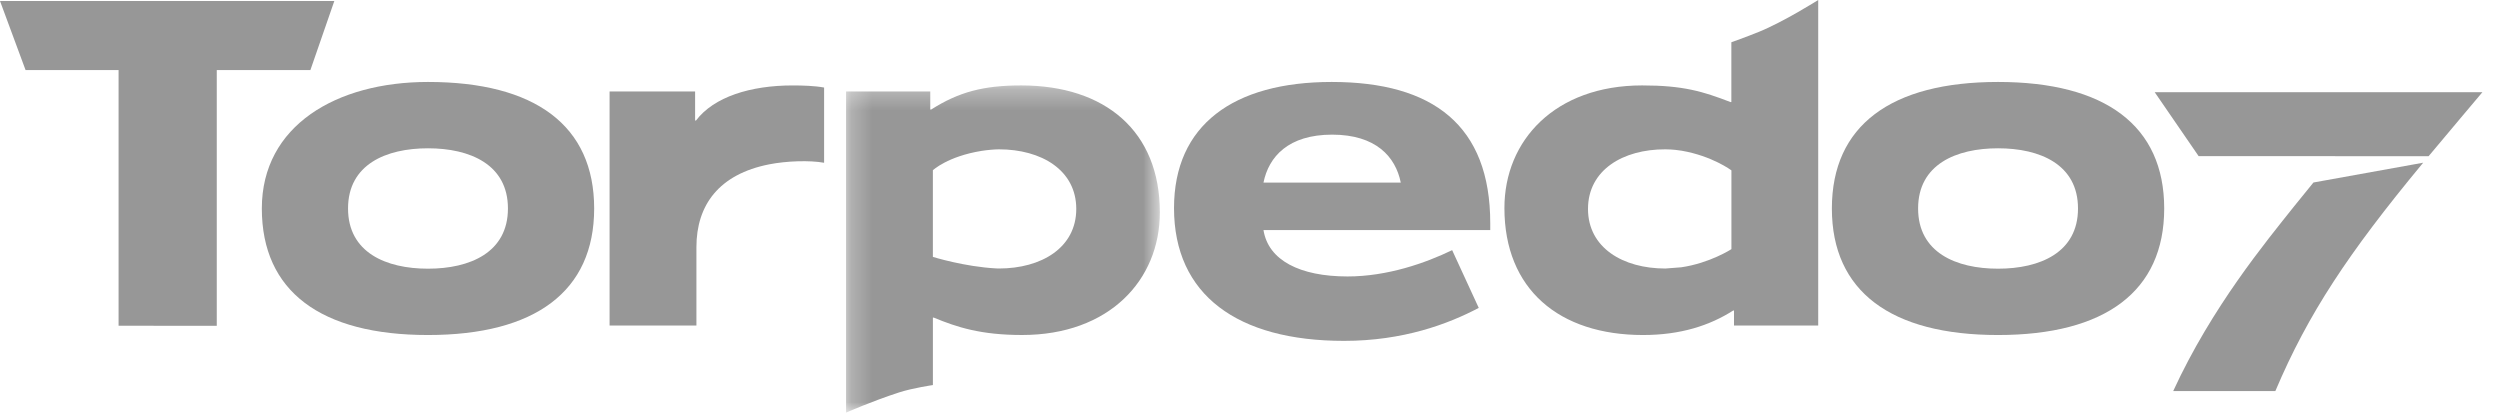 <?xml version="1.0" encoding="UTF-8"?>
<svg width="120px" height="20px" viewBox="0 0 120 20" version="1.1" xmlns="http://www.w3.org/2000/svg" xmlns:xlink="http://www.w3.org/1999/xlink">
    <!-- Generator: Sketch 52.6 (67491) - http://www.bohemiancoding.com/sketch -->
    <title>Torpedo7 logo/d</title>
    <desc>Created with Sketch.</desc>
    <defs>
        <polygon id="path-1" points="0.247 0.294 15.309 0.294 15.309 16 0.247 16"></polygon>
    </defs>
    <g id="Page-1" stroke="none" stroke-width="1" fill="none" fill-rule="evenodd">
        <g id="-Noel-footer" transform="translate(-868, -438)">
            <g id="Torpedo7-logo/d" transform="translate(868, 438)">
                <path d="M103.882,10.007 C103.882,6.028 101.049,3.934 95.906,3.934 C90.764,3.934 87.93,6.028 87.93,10.007 C87.93,13.987 90.764,16.081 95.906,16.081 C101.049,16.081 103.882,13.987 103.882,10.007 M99.744,10.007 C99.744,12.121 97.921,12.897 95.906,12.897 C93.892,12.897 92.069,12.121 92.069,10.007 C92.069,7.893 93.892,7.118 95.906,7.118 C97.921,7.118 99.744,7.893 99.744,10.007" id="Fill-1" fill="#979797"></path>
                <path d="M87.274,15.624 L87.274,-7.27272727e-05 C87.274,-7.27272727e-05 85.616,1.048 84.419,1.532 C83.814,1.778 83.105,2.028 83.105,2.028 L83.105,4.899 L83.064,4.899 C81.742,4.39 80.797,4.1 78.824,4.1 C74.647,4.1 72.212,6.733 72.212,9.986 C72.212,13.884 74.836,16.081 78.866,16.081 C80.671,16.081 82.066,15.624 83.19,14.907 L83.232,14.907 L83.232,15.624 L87.274,15.624 Z M83.108,11.959 C83.108,11.959 82.072,12.631 80.7,12.83 C80.679,12.833 79.951,12.889 79.936,12.889 C77.901,12.889 76.224,11.893 76.224,10.028 C76.224,8.162 77.901,7.162 79.936,7.168 C80.273,7.169 80.609,7.213 80.712,7.233 C82.185,7.485 83.108,8.177 83.108,8.177 L83.108,11.959 Z" id="Fill-3" fill="#979797"></path>
                <path d="M71.532,11.044 L71.532,10.712 C71.532,6.028 68.791,3.934 63.921,3.934 C59.199,3.934 56.353,6.007 56.353,9.987 C56.353,14.153 59.392,16.362 64.513,16.362 C67.348,16.362 69.503,15.557 70.98,14.779 L69.703,12.007 C68.425,12.626 66.592,13.27 64.682,13.27 C62.393,13.27 60.878,12.495 60.647,11.044 L71.532,11.044 Z M67.237,8.764 L60.647,8.764 C60.899,7.52 61.843,6.463 63.943,6.463 C66.041,6.463 66.986,7.52 67.237,8.764 Z" id="Fill-5" fill="#979797"></path>
                <g id="Group-9" transform="translate(40.364, 3.806)">
                    <mask id="mask-2" fill="white">
                        <use xlink:href="#path-1"></use>
                    </mask>
                    <g id="Clip-8"></g>
                    <path d="M15.309,6.388 C15.309,2.491 12.685,0.294 8.655,0.294 C6.85,0.294 5.659,0.607 4.331,1.452 L4.289,1.452 L4.289,0.584 L0.247,0.584 L0.247,16 C0.247,16 1.48,15.455 2.796,15.029 C3.444,14.819 4.415,14.677 4.415,14.677 L4.415,11.439 L4.457,11.439 C5.575,11.903 6.724,12.274 8.697,12.274 C12.874,12.274 15.309,9.642 15.309,6.388 M11.297,6.222 C11.297,8.087 9.621,9.082 7.585,9.082 C7.529,9.082 7.514,9.08 7.459,9.078 C5.928,8.998 4.414,8.525 4.414,8.525 L4.414,4.366 C4.414,4.366 5.118,3.699 6.759,3.435 C7.012,3.395 7.377,3.362 7.585,3.362 C9.621,3.362 11.297,4.357 11.297,6.222" id="Fill-7" fill="#979797" mask="url(#mask-2)"></path>
                </g>
                <path d="M36.923,7.888 C37.746,7.726 38.865,7.686 39.557,7.813 L39.557,4.202 C39.117,4.119 38.529,4.101 38.046,4.101 C36.031,4.101 34.268,4.646 33.407,5.786 L33.365,5.786 L33.365,4.391 L29.26,4.391 L29.26,15.624 L33.428,15.624 L33.428,11.866 C33.428,9.835 34.516,8.362 36.923,7.888" id="Fill-10" fill="#979797"></path>
                <path d="M28.52,10.007 C28.52,6.028 25.686,3.934 20.544,3.934 C16.152,3.934 12.568,6.028 12.568,10.007 C12.568,13.987 15.401,16.081 20.544,16.081 C25.686,16.081 28.52,13.987 28.52,10.007 M24.381,10.007 C24.381,12.121 22.559,12.897 20.544,12.897 C18.529,12.897 16.706,12.121 16.706,10.007 C16.706,7.893 18.529,7.118 20.544,7.118 C22.559,7.118 24.381,7.893 24.381,10.007" id="Fill-12" fill="#979797"></path>
                <polygon id="Fill-14" fill="#979797" points="0 0.047 1.227 3.363 5.692 3.363 5.692 15.635 10.405 15.64 10.405 3.363 14.899 3.363 16.048 0.047"></polygon>
                <path d="M119.155,4.426 L103.426,4.426 L105.534,7.494 L112.085,7.494 L112.083,7.496 L116.574,7.496 C117.494,6.394 119.155,4.426 119.155,4.426 M110.123,9.897 C108.772,11.598 106.178,14.722 104.314,18.77 L109.217,18.77 C110.798,15.039 112.732,12.14 116.244,7.893 C116.263,7.87 116.292,7.835 116.313,7.81 L111.045,8.76 C111.046,8.759 111.047,8.758 111.048,8.757 C110.683,9.202 110.317,9.652 110.123,9.897" id="Fill-16" fill="#979797"></path>
            </g>
        </g>
    </g>
</svg>